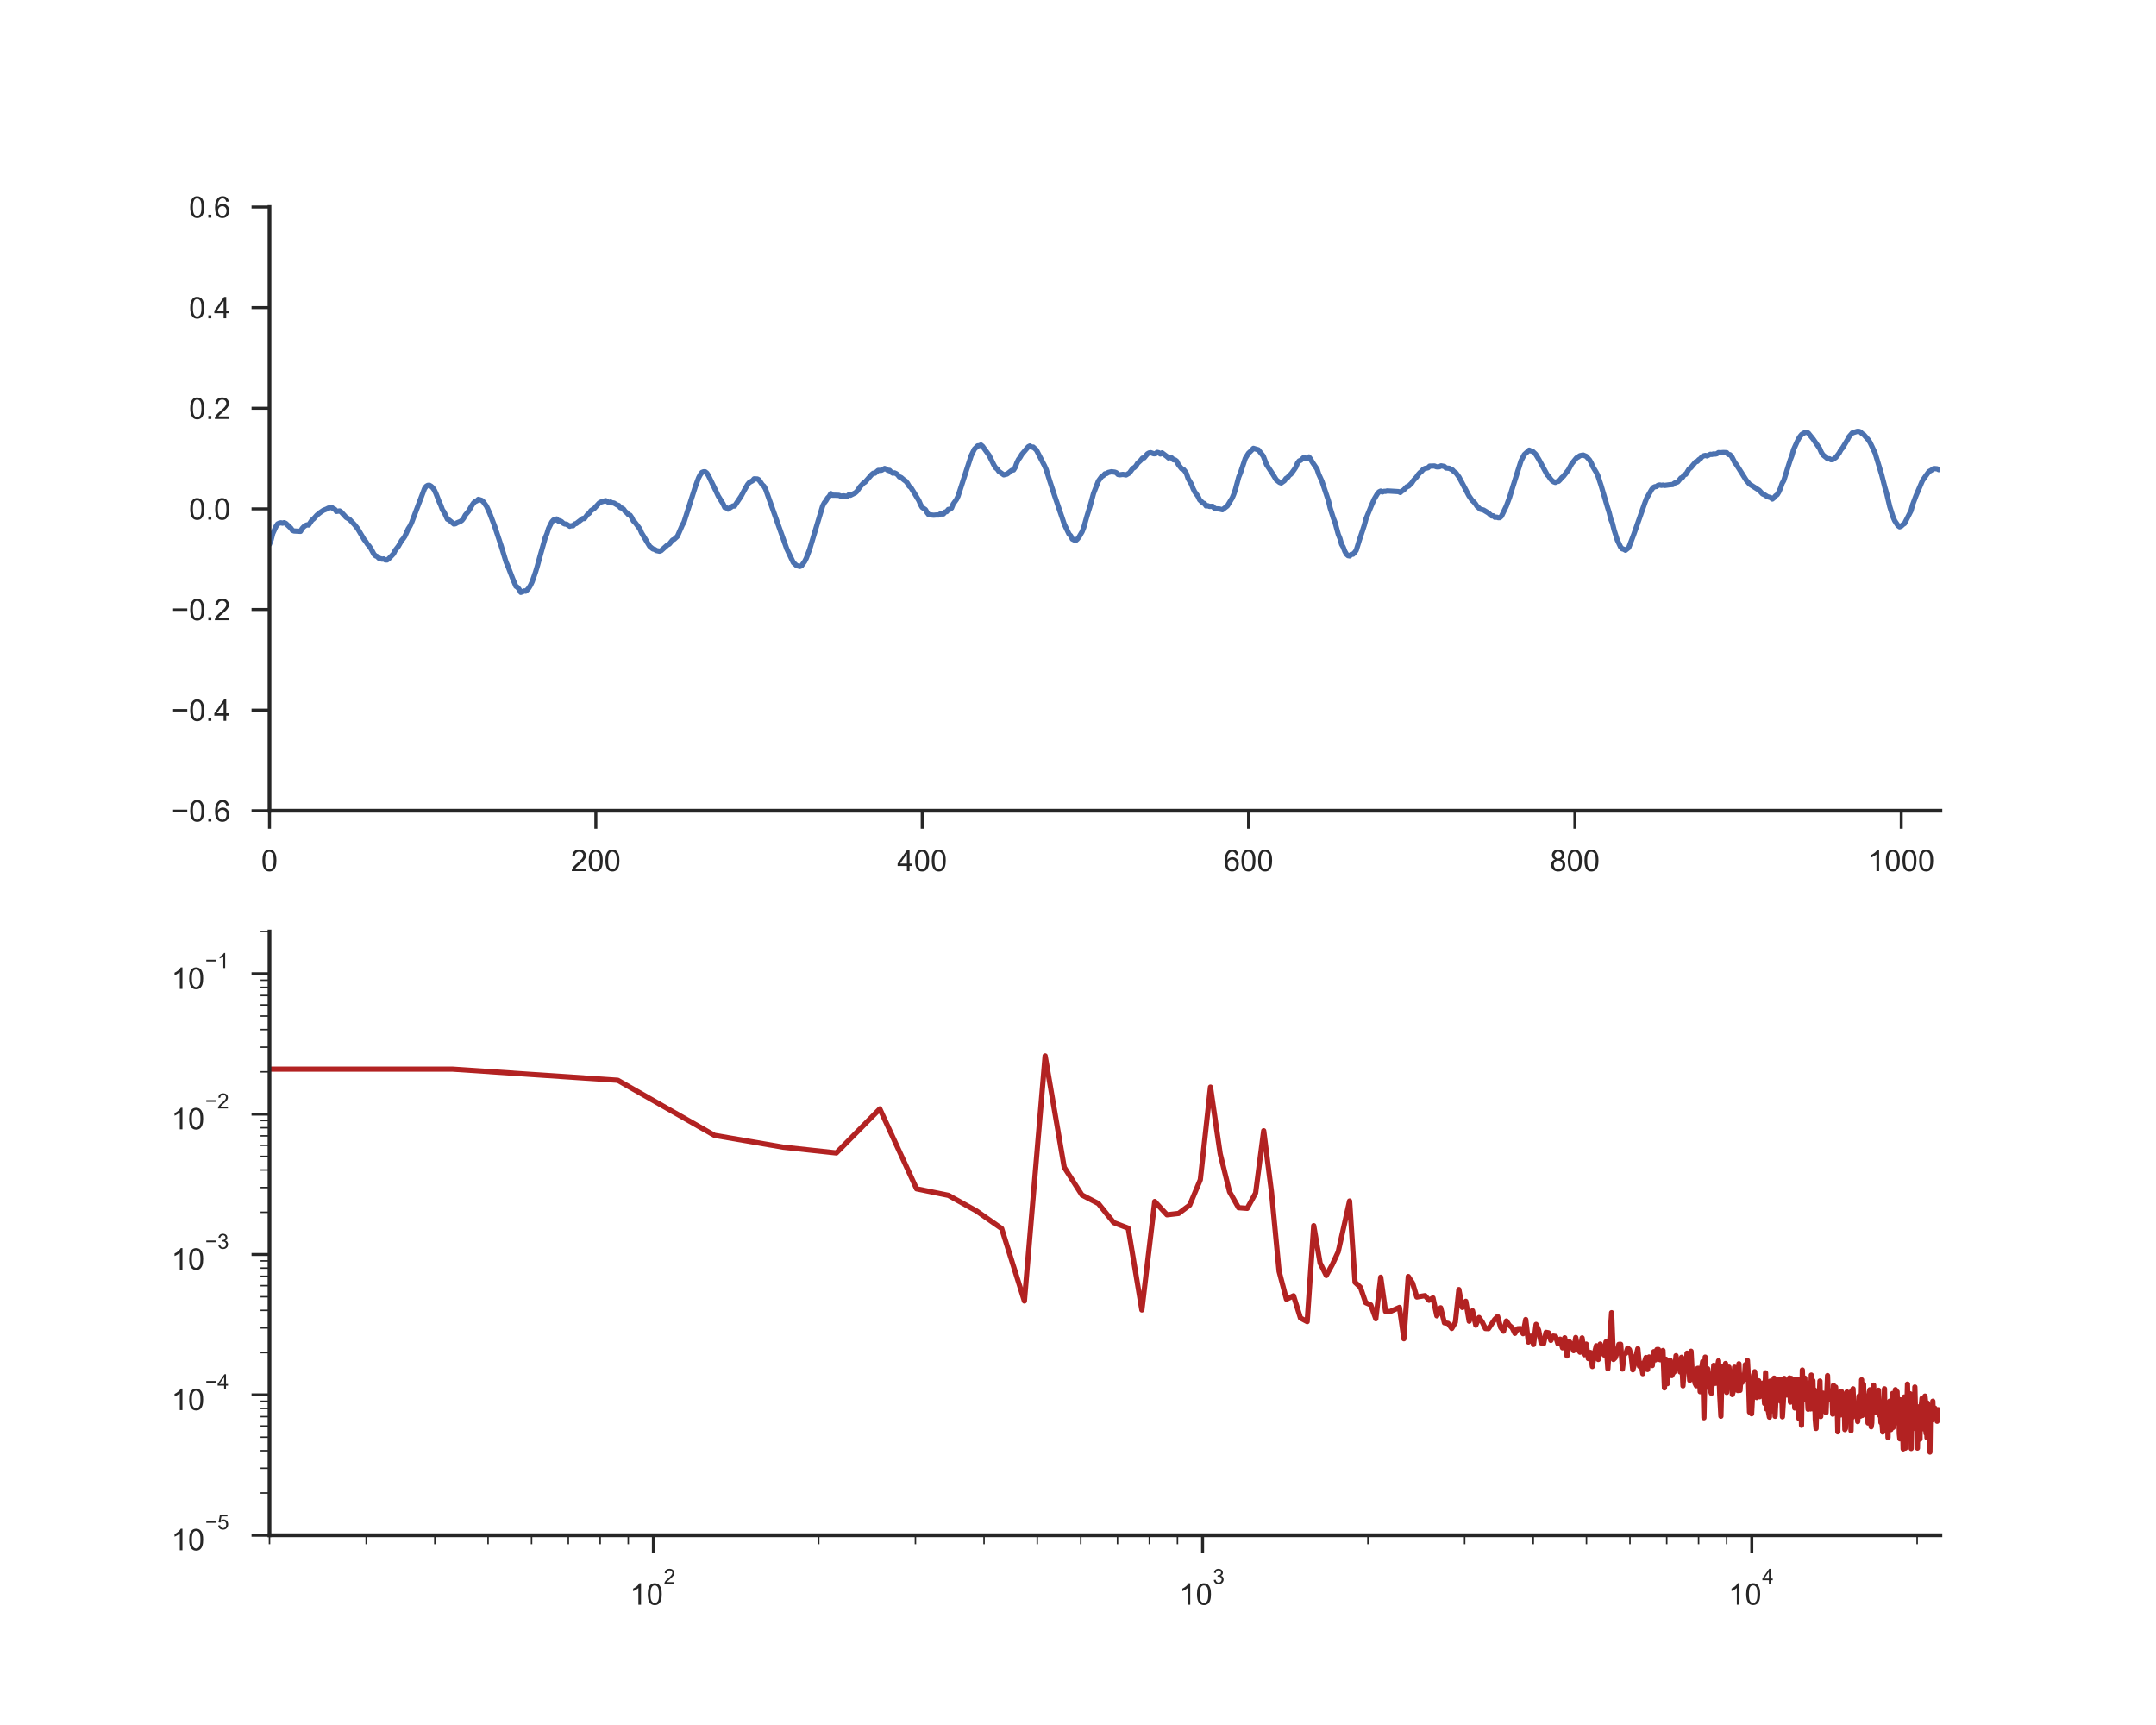 <?xml version="1.0" encoding="utf-8" standalone="no"?>
<!DOCTYPE svg PUBLIC "-//W3C//DTD SVG 1.1//EN"
  "http://www.w3.org/Graphics/SVG/1.1/DTD/svg11.dtd">
<!-- Created with matplotlib (http://matplotlib.org/) -->
<svg height="576pt" version="1.1" viewBox="0 0 720 576" width="720pt" xmlns="http://www.w3.org/2000/svg" xmlns:xlink="http://www.w3.org/1999/xlink">
 <defs>
  <style type="text/css">
*{stroke-linecap:butt;stroke-linejoin:round;}
  </style>
 </defs>
 <g id="figure_1">
  <g id="patch_1">
   <path d="M 0 576 
L 720 576 
L 720 0 
L 0 0 
z
" style="fill:#ffffff;"/>
  </g>
  <g id="axes_1">
   <g id="patch_2">
    <path d="M 90 270.72 
L 648 270.72 
L 648 69.12 
L 90 69.12 
z
" style="fill:#ffffff;"/>
   </g>
   <g id="matplotlib.axis_1">
    <g id="xtick_1">
     <g id="line2d_1">
      <defs>
       <path d="M 0 0 
L 0 6 
" id="mb40db3326a" style="stroke:#262626;"/>
      </defs>
      <g>
       <use style="fill:#262626;stroke:#262626;" x="90" xlink:href="#mb40db3326a" y="270.72"/>
      </g>
     </g>
     <g id="text_1">
      <!-- 0 -->
      <defs>
       <path d="M 4.156 35.297 
Q 4.156 48 6.766 55.734 
Q 9.375 63.484 14.516 67.672 
Q 19.672 71.875 27.484 71.875 
Q 33.25 71.875 37.594 69.547 
Q 41.938 67.234 44.766 62.859 
Q 47.609 58.5 49.219 52.219 
Q 50.828 45.953 50.828 35.297 
Q 50.828 22.703 48.234 14.969 
Q 45.656 7.234 40.5 3 
Q 35.359 -1.219 27.484 -1.219 
Q 17.141 -1.219 11.234 6.203 
Q 4.156 15.141 4.156 35.297 
z
M 13.188 35.297 
Q 13.188 17.672 17.312 11.828 
Q 21.438 6 27.484 6 
Q 33.547 6 37.672 11.859 
Q 41.797 17.719 41.797 35.297 
Q 41.797 52.984 37.672 58.781 
Q 33.547 64.594 27.391 64.594 
Q 21.344 64.594 17.719 59.469 
Q 13.188 52.938 13.188 35.297 
z
" id="ArialMT-30"/>
      </defs>
      <g style="fill:#262626;" transform="translate(87.22 290.878)scale(0.1 -0.1)">
       <use xlink:href="#ArialMT-30"/>
      </g>
     </g>
    </g>
    <g id="xtick_2">
     <g id="line2d_2">
      <g>
       <use style="fill:#262626;stroke:#262626;" x="198.984" xlink:href="#mb40db3326a" y="270.72"/>
      </g>
     </g>
     <g id="text_2">
      <!-- 200 -->
      <defs>
       <path d="M 50.344 8.453 
L 50.344 0 
L 3.031 0 
Q 2.938 3.172 4.047 6.109 
Q 5.859 10.938 9.828 15.625 
Q 13.812 20.312 21.344 26.469 
Q 33.016 36.031 37.109 41.625 
Q 41.219 47.219 41.219 52.203 
Q 41.219 57.422 37.469 61 
Q 33.734 64.594 27.734 64.594 
Q 21.391 64.594 17.578 60.781 
Q 13.766 56.984 13.719 50.25 
L 4.688 51.172 
Q 5.609 61.281 11.656 66.578 
Q 17.719 71.875 27.938 71.875 
Q 38.234 71.875 44.234 66.156 
Q 50.25 60.453 50.25 52 
Q 50.25 47.703 48.484 43.547 
Q 46.734 39.406 42.656 34.812 
Q 38.578 30.219 29.109 22.219 
Q 21.188 15.578 18.938 13.203 
Q 16.703 10.844 15.234 8.453 
z
" id="ArialMT-32"/>
      </defs>
      <g style="fill:#262626;" transform="translate(190.643 290.878)scale(0.1 -0.1)">
       <use xlink:href="#ArialMT-32"/>
       <use x="55.615" xlink:href="#ArialMT-30"/>
       <use x="111.23" xlink:href="#ArialMT-30"/>
      </g>
     </g>
    </g>
    <g id="xtick_3">
     <g id="line2d_3">
      <g>
       <use style="fill:#262626;stroke:#262626;" x="307.969" xlink:href="#mb40db3326a" y="270.72"/>
      </g>
     </g>
     <g id="text_3">
      <!-- 400 -->
      <defs>
       <path d="M 32.328 0 
L 32.328 17.141 
L 1.266 17.141 
L 1.266 25.203 
L 33.938 71.578 
L 41.109 71.578 
L 41.109 25.203 
L 50.781 25.203 
L 50.781 17.141 
L 41.109 17.141 
L 41.109 0 
z
M 32.328 25.203 
L 32.328 57.469 
L 9.906 25.203 
z
" id="ArialMT-34"/>
      </defs>
      <g style="fill:#262626;" transform="translate(299.627 290.878)scale(0.1 -0.1)">
       <use xlink:href="#ArialMT-34"/>
       <use x="55.615" xlink:href="#ArialMT-30"/>
       <use x="111.23" xlink:href="#ArialMT-30"/>
      </g>
     </g>
    </g>
    <g id="xtick_4">
     <g id="line2d_4">
      <g>
       <use style="fill:#262626;stroke:#262626;" x="416.953" xlink:href="#mb40db3326a" y="270.72"/>
      </g>
     </g>
     <g id="text_4">
      <!-- 600 -->
      <defs>
       <path d="M 49.75 54.047 
L 41.016 53.375 
Q 39.844 58.547 37.703 60.891 
Q 34.125 64.656 28.906 64.656 
Q 24.703 64.656 21.531 62.312 
Q 17.391 59.281 14.984 53.469 
Q 12.594 47.656 12.5 36.922 
Q 15.672 41.75 20.266 44.094 
Q 24.859 46.438 29.891 46.438 
Q 38.672 46.438 44.844 39.969 
Q 51.031 33.5 51.031 23.25 
Q 51.031 16.5 48.125 10.719 
Q 45.219 4.938 40.141 1.859 
Q 35.062 -1.219 28.609 -1.219 
Q 17.625 -1.219 10.688 6.859 
Q 3.766 14.938 3.766 33.5 
Q 3.766 54.25 11.422 63.672 
Q 18.109 71.875 29.438 71.875 
Q 37.891 71.875 43.281 67.141 
Q 48.688 62.406 49.75 54.047 
z
M 13.875 23.188 
Q 13.875 18.656 15.797 14.5 
Q 17.719 10.359 21.188 8.172 
Q 24.656 6 28.469 6 
Q 34.031 6 38.031 10.484 
Q 42.047 14.984 42.047 22.703 
Q 42.047 30.125 38.078 34.391 
Q 34.125 38.672 28.125 38.672 
Q 22.172 38.672 18.016 34.391 
Q 13.875 30.125 13.875 23.188 
z
" id="ArialMT-36"/>
      </defs>
      <g style="fill:#262626;" transform="translate(408.612 290.878)scale(0.1 -0.1)">
       <use xlink:href="#ArialMT-36"/>
       <use x="55.615" xlink:href="#ArialMT-30"/>
       <use x="111.23" xlink:href="#ArialMT-30"/>
      </g>
     </g>
    </g>
    <g id="xtick_5">
     <g id="line2d_5">
      <g>
       <use style="fill:#262626;stroke:#262626;" x="525.938" xlink:href="#mb40db3326a" y="270.72"/>
      </g>
     </g>
     <g id="text_5">
      <!-- 800 -->
      <defs>
       <path d="M 17.672 38.812 
Q 12.203 40.828 9.562 44.531 
Q 6.938 48.25 6.938 53.422 
Q 6.938 61.234 12.547 66.547 
Q 18.172 71.875 27.484 71.875 
Q 36.859 71.875 42.578 66.422 
Q 48.297 60.984 48.297 53.172 
Q 48.297 48.188 45.672 44.5 
Q 43.062 40.828 37.75 38.812 
Q 44.344 36.672 47.781 31.875 
Q 51.219 27.094 51.219 20.453 
Q 51.219 11.281 44.719 5.031 
Q 38.234 -1.219 27.641 -1.219 
Q 17.047 -1.219 10.547 5.047 
Q 4.047 11.328 4.047 20.703 
Q 4.047 27.688 7.594 32.391 
Q 11.141 37.109 17.672 38.812 
z
M 15.922 53.719 
Q 15.922 48.641 19.188 45.406 
Q 22.469 42.188 27.688 42.188 
Q 32.766 42.188 36.016 45.375 
Q 39.266 48.578 39.266 53.219 
Q 39.266 58.062 35.906 61.359 
Q 32.562 64.656 27.594 64.656 
Q 22.562 64.656 19.234 61.422 
Q 15.922 58.203 15.922 53.719 
z
M 13.094 20.656 
Q 13.094 16.891 14.875 13.375 
Q 16.656 9.859 20.172 7.922 
Q 23.688 6 27.734 6 
Q 34.031 6 38.125 10.047 
Q 42.234 14.109 42.234 20.359 
Q 42.234 26.703 38.016 30.859 
Q 33.797 35.016 27.438 35.016 
Q 21.234 35.016 17.156 30.906 
Q 13.094 26.812 13.094 20.656 
z
" id="ArialMT-38"/>
      </defs>
      <g style="fill:#262626;" transform="translate(517.596 290.878)scale(0.1 -0.1)">
       <use xlink:href="#ArialMT-38"/>
       <use x="55.615" xlink:href="#ArialMT-30"/>
       <use x="111.23" xlink:href="#ArialMT-30"/>
      </g>
     </g>
    </g>
    <g id="xtick_6">
     <g id="line2d_6">
      <g>
       <use style="fill:#262626;stroke:#262626;" x="634.922" xlink:href="#mb40db3326a" y="270.72"/>
      </g>
     </g>
     <g id="text_6">
      <!-- 1000 -->
      <defs>
       <path d="M 37.25 0 
L 28.469 0 
L 28.469 56 
Q 25.297 52.984 20.141 49.953 
Q 14.984 46.922 10.891 45.406 
L 10.891 53.906 
Q 18.266 57.375 23.781 62.297 
Q 29.297 67.234 31.594 71.875 
L 37.25 71.875 
z
" id="ArialMT-31"/>
      </defs>
      <g style="fill:#262626;" transform="translate(623.8 290.878)scale(0.1 -0.1)">
       <use xlink:href="#ArialMT-31"/>
       <use x="55.615" xlink:href="#ArialMT-30"/>
       <use x="111.23" xlink:href="#ArialMT-30"/>
       <use x="166.846" xlink:href="#ArialMT-30"/>
      </g>
     </g>
    </g>
   </g>
   <g id="matplotlib.axis_2">
    <g id="ytick_1">
     <g id="line2d_7">
      <defs>
       <path d="M 0 0 
L -6 0 
" id="m6f0451e31d" style="stroke:#262626;"/>
      </defs>
      <g>
       <use style="fill:#262626;stroke:#262626;" x="90" xlink:href="#m6f0451e31d" y="270.72"/>
      </g>
     </g>
     <g id="text_7">
      <!-- −0.6 -->
      <defs>
       <path d="M 52.828 31.203 
L 5.562 31.203 
L 5.562 39.406 
L 52.828 39.406 
z
" id="ArialMT-2212"/>
       <path d="M 9.078 0 
L 9.078 10.016 
L 19.094 10.016 
L 19.094 0 
z
" id="ArialMT-2e"/>
      </defs>
      <g style="fill:#262626;" transform="translate(57.259 274.299)scale(0.1 -0.1)">
       <use xlink:href="#ArialMT-2212"/>
       <use x="58.398" xlink:href="#ArialMT-30"/>
       <use x="114.014" xlink:href="#ArialMT-2e"/>
       <use x="141.797" xlink:href="#ArialMT-36"/>
      </g>
     </g>
    </g>
    <g id="ytick_2">
     <g id="line2d_8">
      <g>
       <use style="fill:#262626;stroke:#262626;" x="90" xlink:href="#m6f0451e31d" y="237.12"/>
      </g>
     </g>
     <g id="text_8">
      <!-- −0.4 -->
      <g style="fill:#262626;" transform="translate(57.259 240.699)scale(0.1 -0.1)">
       <use xlink:href="#ArialMT-2212"/>
       <use x="58.398" xlink:href="#ArialMT-30"/>
       <use x="114.014" xlink:href="#ArialMT-2e"/>
       <use x="141.797" xlink:href="#ArialMT-34"/>
      </g>
     </g>
    </g>
    <g id="ytick_3">
     <g id="line2d_9">
      <g>
       <use style="fill:#262626;stroke:#262626;" x="90" xlink:href="#m6f0451e31d" y="203.52"/>
      </g>
     </g>
     <g id="text_9">
      <!-- −0.2 -->
      <g style="fill:#262626;" transform="translate(57.259 207.099)scale(0.1 -0.1)">
       <use xlink:href="#ArialMT-2212"/>
       <use x="58.398" xlink:href="#ArialMT-30"/>
       <use x="114.014" xlink:href="#ArialMT-2e"/>
       <use x="141.797" xlink:href="#ArialMT-32"/>
      </g>
     </g>
    </g>
    <g id="ytick_4">
     <g id="line2d_10">
      <g>
       <use style="fill:#262626;stroke:#262626;" x="90" xlink:href="#m6f0451e31d" y="169.92"/>
      </g>
     </g>
     <g id="text_10">
      <!-- 0.0 -->
      <g style="fill:#262626;" transform="translate(63.1 173.499)scale(0.1 -0.1)">
       <use xlink:href="#ArialMT-30"/>
       <use x="55.615" xlink:href="#ArialMT-2e"/>
       <use x="83.398" xlink:href="#ArialMT-30"/>
      </g>
     </g>
    </g>
    <g id="ytick_5">
     <g id="line2d_11">
      <g>
       <use style="fill:#262626;stroke:#262626;" x="90" xlink:href="#m6f0451e31d" y="136.32"/>
      </g>
     </g>
     <g id="text_11">
      <!-- 0.2 -->
      <g style="fill:#262626;" transform="translate(63.1 139.899)scale(0.1 -0.1)">
       <use xlink:href="#ArialMT-30"/>
       <use x="55.615" xlink:href="#ArialMT-2e"/>
       <use x="83.398" xlink:href="#ArialMT-32"/>
      </g>
     </g>
    </g>
    <g id="ytick_6">
     <g id="line2d_12">
      <g>
       <use style="fill:#262626;stroke:#262626;" x="90" xlink:href="#m6f0451e31d" y="102.72"/>
      </g>
     </g>
     <g id="text_12">
      <!-- 0.4 -->
      <g style="fill:#262626;" transform="translate(63.1 106.299)scale(0.1 -0.1)">
       <use xlink:href="#ArialMT-30"/>
       <use x="55.615" xlink:href="#ArialMT-2e"/>
       <use x="83.398" xlink:href="#ArialMT-34"/>
      </g>
     </g>
    </g>
    <g id="ytick_7">
     <g id="line2d_13">
      <g>
       <use style="fill:#262626;stroke:#262626;" x="90" xlink:href="#m6f0451e31d" y="69.12"/>
      </g>
     </g>
     <g id="text_13">
      <!-- 0.6 -->
      <g style="fill:#262626;" transform="translate(63.1 72.699)scale(0.1 -0.1)">
       <use xlink:href="#ArialMT-30"/>
       <use x="55.615" xlink:href="#ArialMT-2e"/>
       <use x="83.398" xlink:href="#ArialMT-36"/>
      </g>
     </g>
    </g>
   </g>
   <g id="line2d_14">
    <path clip-path="url(#p95d08ee408)" d="M 90 181.727 
L 90.545 180.256 
L 91.09 178.118 
L 92.18 175.76 
L 92.725 174.939 
L 93.27 174.678 
L 93.814 174.565 
L 94.359 174.698 
L 94.904 174.524 
L 95.449 174.78 
L 97.084 176.308 
L 97.629 177.072 
L 98.174 177.303 
L 100.354 177.426 
L 100.898 176.482 
L 101.443 175.888 
L 101.988 175.488 
L 102.533 175.252 
L 103.078 175.303 
L 104.168 173.678 
L 104.713 173.263 
L 105.803 172.037 
L 106.893 171.15 
L 107.982 170.407 
L 109.072 169.966 
L 109.617 169.684 
L 110.707 169.392 
L 111.252 169.812 
L 111.797 170.069 
L 112.342 170.761 
L 113.432 170.607 
L 113.977 170.992 
L 115.611 172.781 
L 116.701 173.411 
L 118.336 175.129 
L 119.426 176.493 
L 121.605 180.159 
L 122.15 180.82 
L 122.695 181.686 
L 123.24 182.291 
L 123.785 183.066 
L 124.875 185.065 
L 125.42 185.603 
L 125.965 185.803 
L 126.51 186.383 
L 127.6 186.716 
L 128.145 186.613 
L 128.689 186.972 
L 129.234 186.993 
L 129.779 186.618 
L 131.414 184.911 
L 131.959 183.799 
L 133.049 182.384 
L 134.139 180.451 
L 134.684 179.841 
L 135.229 179.025 
L 136.318 176.58 
L 136.863 175.765 
L 137.408 174.647 
L 141.768 163.142 
L 142.312 162.394 
L 142.857 162.06 
L 143.402 162.035 
L 143.947 162.347 
L 144.492 162.845 
L 145.037 163.624 
L 145.582 164.778 
L 146.672 167.572 
L 147.217 168.777 
L 147.762 170.269 
L 148.307 171.007 
L 149.396 173.355 
L 149.941 173.617 
L 151.576 174.975 
L 152.121 174.883 
L 152.666 174.55 
L 153.756 174.114 
L 154.301 173.714 
L 154.846 173.017 
L 155.391 171.986 
L 156.48 170.689 
L 157.57 168.807 
L 158.115 168.003 
L 158.66 167.469 
L 159.205 167.259 
L 159.75 166.736 
L 160.84 167.08 
L 161.385 167.531 
L 162.475 169.038 
L 163.564 171.438 
L 165.199 175.749 
L 167.379 182.317 
L 169.014 187.695 
L 169.559 188.92 
L 171.193 193.171 
L 172.283 195.765 
L 172.828 196.119 
L 173.373 196.811 
L 173.918 197.805 
L 174.463 197.631 
L 175.008 197.329 
L 175.553 197.406 
L 176.098 196.934 
L 176.643 196.303 
L 177.188 195.386 
L 177.732 194.222 
L 178.822 191.094 
L 179.367 189.3 
L 180.457 185.316 
L 182.092 179.528 
L 182.637 178.262 
L 183.182 176.467 
L 184.271 174.298 
L 184.816 173.652 
L 185.361 173.678 
L 185.906 173.288 
L 186.451 173.981 
L 186.996 173.888 
L 187.541 174.191 
L 188.086 174.729 
L 188.631 174.975 
L 189.176 175.021 
L 190.266 175.724 
L 190.811 175.534 
L 191.355 175.57 
L 191.9 174.96 
L 192.445 174.816 
L 194.625 173.129 
L 195.17 173.155 
L 196.26 171.72 
L 196.805 171.366 
L 197.35 170.504 
L 198.439 169.802 
L 200.074 167.992 
L 200.619 167.664 
L 202.254 167.172 
L 203.344 167.808 
L 203.889 167.633 
L 204.434 167.926 
L 204.979 167.951 
L 206.068 168.602 
L 206.613 168.777 
L 207.158 169.51 
L 207.703 169.674 
L 208.248 170.023 
L 208.793 170.802 
L 209.338 171.222 
L 209.883 171.848 
L 210.428 172.032 
L 210.973 172.837 
L 211.518 173.975 
L 212.062 174.437 
L 213.152 175.903 
L 213.697 176.611 
L 214.242 177.923 
L 215.877 180.635 
L 216.967 182.44 
L 218.057 183.327 
L 218.602 183.435 
L 219.146 183.819 
L 220.236 184.05 
L 220.781 183.865 
L 222.961 181.922 
L 223.506 181.686 
L 224.596 180.343 
L 225.141 180.076 
L 226.23 179.072 
L 227.865 175.314 
L 228.41 174.375 
L 232.225 162.44 
L 233.314 159.517 
L 233.859 158.487 
L 234.404 157.743 
L 234.949 157.523 
L 235.494 157.533 
L 236.039 157.954 
L 236.584 158.789 
L 239.309 164.424 
L 239.854 165.613 
L 241.488 168.259 
L 242.033 169.453 
L 242.578 169.535 
L 243.123 170.002 
L 244.758 168.956 
L 245.303 168.977 
L 247.482 165.716 
L 248.572 163.691 
L 249.662 161.789 
L 250.207 161.122 
L 251.297 160.533 
L 251.842 159.887 
L 252.932 159.933 
L 253.477 160.251 
L 254.566 161.86 
L 255.111 162.342 
L 255.656 163.296 
L 262.74 183.265 
L 264.92 187.834 
L 266.01 188.849 
L 267.1 189.146 
L 267.645 188.946 
L 268.734 187.444 
L 269.279 186.362 
L 270.369 183.465 
L 274.729 168.941 
L 275.273 167.905 
L 275.818 167.213 
L 276.363 166.29 
L 276.908 165.747 
L 277.453 164.824 
L 277.998 165.367 
L 279.088 165.367 
L 280.178 165.403 
L 280.723 165.67 
L 281.812 165.572 
L 282.902 165.757 
L 283.447 165.224 
L 283.992 165.378 
L 285.627 164.557 
L 286.172 164.065 
L 287.262 162.476 
L 288.352 161.302 
L 288.896 160.968 
L 291.076 158.477 
L 291.621 158.01 
L 292.166 158.015 
L 293.256 157.077 
L 294.346 157.036 
L 295.436 156.436 
L 295.98 156.651 
L 296.525 157.062 
L 297.07 157.056 
L 297.615 157.656 
L 298.16 157.995 
L 298.705 157.882 
L 299.25 158.133 
L 299.795 158.528 
L 300.34 159.235 
L 300.885 159.415 
L 301.975 160.327 
L 302.52 160.691 
L 303.064 161.389 
L 303.609 162.347 
L 304.154 162.747 
L 305.244 164.496 
L 306.879 167.198 
L 307.424 168.505 
L 307.969 169.443 
L 309.059 170.171 
L 309.604 171.161 
L 310.148 171.853 
L 311.783 172.032 
L 312.873 171.94 
L 313.418 171.971 
L 313.963 171.627 
L 315.053 171.617 
L 315.598 170.976 
L 316.143 170.843 
L 316.688 170.11 
L 317.232 170.053 
L 317.777 169.643 
L 318.322 168.295 
L 319.412 166.787 
L 319.957 165.654 
L 324.316 152.176 
L 325.406 149.961 
L 326.496 148.874 
L 327.041 148.823 
L 327.586 148.582 
L 328.131 149.017 
L 330.311 152.032 
L 331.945 155.339 
L 332.49 156.205 
L 333.035 156.616 
L 333.58 157.41 
L 335.215 158.554 
L 336.305 158.282 
L 337.939 157.005 
L 338.484 156.918 
L 339.029 156.046 
L 339.574 154.534 
L 340.119 153.421 
L 340.664 152.699 
L 341.209 151.745 
L 343.389 149.171 
L 343.934 148.894 
L 344.479 149.305 
L 345.023 149.264 
L 346.113 150.263 
L 348.838 155.554 
L 349.383 156.769 
L 350.473 160.281 
L 352.107 165.295 
L 354.832 173.263 
L 355.377 174.934 
L 357.012 178.369 
L 357.557 178.897 
L 358.102 180.005 
L 359.191 180.528 
L 359.736 180.061 
L 360.281 179.41 
L 361.371 177.549 
L 361.916 176.16 
L 363.006 172.289 
L 364.096 168.772 
L 365.186 164.742 
L 366.82 160.609 
L 367.91 159.107 
L 368.455 158.81 
L 369 158.2 
L 369.545 158.118 
L 370.09 157.759 
L 371.18 157.513 
L 372.27 157.646 
L 372.814 157.836 
L 373.359 158.42 
L 373.904 158.538 
L 374.994 158.405 
L 376.084 158.579 
L 377.174 157.928 
L 378.264 156.421 
L 378.809 156.118 
L 379.354 155.595 
L 379.898 154.688 
L 380.988 153.668 
L 381.533 152.97 
L 382.078 152.893 
L 383.168 151.56 
L 383.713 151.243 
L 384.258 151.14 
L 385.348 151.53 
L 385.893 151.473 
L 386.438 151.037 
L 386.982 151.171 
L 387.527 151.596 
L 388.072 151.207 
L 389.707 152.437 
L 390.252 152.934 
L 390.797 152.652 
L 391.342 152.934 
L 391.887 153.534 
L 392.432 153.586 
L 392.977 153.991 
L 393.521 155.124 
L 394.611 156.503 
L 395.156 156.677 
L 395.701 157.303 
L 396.246 158.184 
L 396.791 159.825 
L 397.881 161.681 
L 398.426 163.127 
L 398.971 164.219 
L 400.061 165.711 
L 400.605 166.88 
L 401.695 167.962 
L 402.24 168.126 
L 402.785 168.946 
L 403.33 168.854 
L 403.875 169.1 
L 404.965 169.074 
L 405.51 169.653 
L 406.055 169.894 
L 407.145 169.935 
L 408.234 170.207 
L 409.869 168.946 
L 411.504 166.28 
L 412.049 164.993 
L 412.594 163.363 
L 413.684 159.271 
L 414.229 157.974 
L 415.863 153.057 
L 416.953 151.314 
L 417.498 150.827 
L 418.588 149.704 
L 420.223 150.202 
L 421.857 152.258 
L 422.947 155.113 
L 425.127 158.436 
L 426.217 160.225 
L 427.307 161.081 
L 427.852 161.276 
L 428.941 160.507 
L 429.486 159.717 
L 430.031 159.441 
L 430.576 158.677 
L 431.121 158.302 
L 432.211 156.795 
L 432.756 155.964 
L 433.301 154.611 
L 433.846 153.909 
L 434.391 153.693 
L 435.48 152.668 
L 436.025 153.032 
L 436.57 153.011 
L 437.115 152.57 
L 437.66 153.247 
L 438.205 154.232 
L 439.84 156.646 
L 440.385 158.318 
L 441.475 160.732 
L 443.654 167.249 
L 444.199 169.607 
L 445.289 173.053 
L 445.834 174.432 
L 446.924 178.451 
L 447.469 179.779 
L 448.014 181.738 
L 448.559 182.676 
L 449.104 184.096 
L 449.648 185.055 
L 450.193 185.547 
L 450.738 185.634 
L 451.283 185.101 
L 451.828 185.065 
L 452.373 184.501 
L 452.918 183.753 
L 454.008 180.205 
L 455.098 176.939 
L 455.643 175.252 
L 456.188 173.201 
L 457.822 169.187 
L 458.912 166.68 
L 460.002 164.819 
L 460.547 164.229 
L 461.092 163.973 
L 461.637 164.275 
L 462.182 164.055 
L 462.727 164.065 
L 463.271 163.921 
L 467.086 164.157 
L 467.631 164.444 
L 468.176 163.937 
L 468.721 163.66 
L 469.811 162.517 
L 470.355 162.358 
L 471.445 161.291 
L 471.99 160.44 
L 473.08 159.256 
L 473.625 158.441 
L 474.17 157.831 
L 474.715 157.4 
L 475.26 156.769 
L 475.805 156.441 
L 476.895 156.19 
L 477.439 155.636 
L 479.074 155.59 
L 479.619 155.852 
L 480.164 155.908 
L 480.709 155.852 
L 481.254 155.539 
L 482.344 155.749 
L 482.889 156.267 
L 483.979 156.369 
L 485.068 156.923 
L 485.613 157.538 
L 486.158 157.831 
L 487.248 159.302 
L 490.518 165.506 
L 491.607 167.09 
L 492.152 167.572 
L 492.697 168.202 
L 493.242 169.033 
L 494.332 170.028 
L 495.422 170.299 
L 497.057 171.284 
L 498.146 172.273 
L 498.691 172.232 
L 499.236 172.75 
L 499.781 172.663 
L 500.326 172.863 
L 500.871 172.842 
L 501.416 172.36 
L 503.051 168.966 
L 504.141 166.024 
L 505.23 162.471 
L 507.955 153.857 
L 509.045 151.776 
L 510.68 150.299 
L 511.225 150.571 
L 511.77 150.663 
L 512.859 151.683 
L 513.949 153.483 
L 516.674 158.513 
L 517.219 159.035 
L 517.764 159.887 
L 518.309 160.486 
L 518.854 160.891 
L 519.398 161.086 
L 519.943 160.825 
L 520.488 160.712 
L 521.033 160.169 
L 521.578 159.451 
L 522.123 159.02 
L 523.213 157.61 
L 523.758 156.923 
L 524.848 154.883 
L 526.482 152.878 
L 527.027 152.601 
L 527.572 152.176 
L 528.662 151.93 
L 529.752 152.386 
L 530.842 153.611 
L 531.387 154.544 
L 531.932 155.821 
L 533.021 157.646 
L 533.566 158.702 
L 534.656 162.024 
L 536.836 169.392 
L 537.381 171.125 
L 537.926 173.36 
L 538.471 174.709 
L 539.016 176.913 
L 540.105 180.348 
L 541.195 182.64 
L 541.74 183.265 
L 542.285 183.399 
L 542.83 183.732 
L 543.92 182.866 
L 545.555 178.569 
L 549.369 167.746 
L 549.914 166.341 
L 551.549 163.491 
L 552.094 162.794 
L 552.639 162.517 
L 553.184 162.45 
L 553.729 162.03 
L 554.273 161.932 
L 554.818 162.071 
L 555.363 161.968 
L 555.908 162.096 
L 557.543 161.871 
L 558.633 161.789 
L 559.178 161.343 
L 560.268 160.922 
L 561.357 159.594 
L 561.902 159.384 
L 562.447 158.523 
L 562.992 158.364 
L 564.082 156.554 
L 564.627 156.19 
L 566.262 154.232 
L 566.807 154.062 
L 567.352 153.473 
L 567.896 153.114 
L 568.441 152.463 
L 568.986 152.196 
L 569.531 152.068 
L 570.076 152.232 
L 571.166 151.689 
L 571.711 151.74 
L 572.256 151.56 
L 572.801 151.617 
L 573.346 151.504 
L 573.891 151.125 
L 574.436 151.181 
L 575.525 151.089 
L 576.615 151.14 
L 577.16 151.735 
L 577.705 151.817 
L 578.25 152.34 
L 579.34 154.467 
L 579.885 155.149 
L 583.154 160.338 
L 584.244 161.635 
L 587.514 163.732 
L 588.604 164.931 
L 589.148 165.142 
L 590.238 165.844 
L 591.328 166.162 
L 591.873 166.639 
L 592.418 166.198 
L 592.963 165.557 
L 593.508 165.178 
L 594.053 164.26 
L 594.598 163.019 
L 595.143 161.414 
L 595.688 160.466 
L 597.867 153.529 
L 598.412 152.109 
L 598.957 150.145 
L 600.047 147.725 
L 600.592 146.587 
L 601.137 145.711 
L 601.682 145.049 
L 602.771 144.408 
L 603.316 144.352 
L 603.861 144.577 
L 605.496 146.597 
L 607.676 149.751 
L 608.221 151.012 
L 608.766 151.878 
L 609.855 152.76 
L 610.4 153.227 
L 610.945 153.18 
L 611.49 153.503 
L 612.035 153.457 
L 613.125 152.704 
L 614.215 151.243 
L 614.76 150.212 
L 615.305 149.576 
L 616.939 146.885 
L 617.484 145.823 
L 618.574 144.557 
L 620.209 144.034 
L 620.754 144.024 
L 621.299 144.229 
L 621.844 144.783 
L 622.389 145.106 
L 624.023 146.951 
L 624.568 147.864 
L 626.203 151.325 
L 628.383 158.523 
L 629.473 162.819 
L 630.018 164.649 
L 631.107 169.248 
L 632.197 172.648 
L 632.742 173.888 
L 633.832 175.519 
L 634.377 175.908 
L 634.922 175.683 
L 635.467 175.165 
L 636.012 174.816 
L 638.191 170.53 
L 638.736 168.5 
L 639.826 165.603 
L 642.006 160.486 
L 643.096 158.918 
L 644.186 157.431 
L 644.73 157.164 
L 645.82 156.451 
L 646.91 156.539 
L 647.455 156.821 
L 647.455 156.821 
" style="fill:none;stroke:#4c72b0;stroke-linecap:round;stroke-width:1.75;"/>
   </g>
   <g id="patch_3">
    <path d="M 90 270.72 
L 90 69.12 
" style="fill:none;stroke:#262626;stroke-linecap:square;stroke-linejoin:miter;stroke-width:1.25;"/>
   </g>
   <g id="patch_4">
    <path d="M 90 270.72 
L 648 270.72 
" style="fill:none;stroke:#262626;stroke-linecap:square;stroke-linejoin:miter;stroke-width:1.25;"/>
   </g>
  </g>
  <g id="axes_2">
   <g id="patch_5">
    <path d="M 90 512.64 
L 648 512.64 
L 648 311.04 
L 90 311.04 
z
" style="fill:#ffffff;"/>
   </g>
   <g id="matplotlib.axis_3">
    <g id="xtick_7">
     <g id="line2d_15">
      <g>
       <use style="fill:#262626;stroke:#262626;" x="218.197" xlink:href="#mb40db3326a" y="512.64"/>
      </g>
     </g>
     <g id="text_14">
      <!-- $\mathdefault{10^{2}}$ -->
      <g style="fill:#262626;" transform="translate(210.347 535.952)scale(0.1 -0.1)">
       <use transform="translate(0 0.994)" xlink:href="#ArialMT-31"/>
       <use transform="translate(55.615 0.994)" xlink:href="#ArialMT-30"/>
       <use transform="translate(112.973 70.688)scale(0.7)" xlink:href="#ArialMT-32"/>
      </g>
     </g>
    </g>
    <g id="xtick_8">
     <g id="line2d_16">
      <g>
       <use style="fill:#262626;stroke:#262626;" x="401.607" xlink:href="#mb40db3326a" y="512.64"/>
      </g>
     </g>
     <g id="text_15">
      <!-- $\mathdefault{10^{3}}$ -->
      <defs>
       <path d="M 4.203 18.891 
L 12.984 20.062 
Q 14.5 12.594 18.141 9.297 
Q 21.781 6 27 6 
Q 33.203 6 37.469 10.297 
Q 41.75 14.594 41.75 20.953 
Q 41.75 27 37.797 30.922 
Q 33.844 34.859 27.734 34.859 
Q 25.25 34.859 21.531 33.891 
L 22.516 41.609 
Q 23.391 41.5 23.922 41.5 
Q 29.547 41.5 34.031 44.422 
Q 38.531 47.359 38.531 53.469 
Q 38.531 58.297 35.25 61.469 
Q 31.984 64.656 26.812 64.656 
Q 21.688 64.656 18.266 61.422 
Q 14.844 58.203 13.875 51.766 
L 5.078 53.328 
Q 6.688 62.156 12.391 67.016 
Q 18.109 71.875 26.609 71.875 
Q 32.469 71.875 37.391 69.359 
Q 42.328 66.844 44.938 62.5 
Q 47.562 58.156 47.562 53.266 
Q 47.562 48.641 45.062 44.828 
Q 42.578 41.016 37.703 38.766 
Q 44.047 37.312 47.562 32.688 
Q 51.078 28.078 51.078 21.141 
Q 51.078 11.766 44.234 5.25 
Q 37.406 -1.266 26.953 -1.266 
Q 17.531 -1.266 11.297 4.344 
Q 5.078 9.969 4.203 18.891 
z
" id="ArialMT-33"/>
      </defs>
      <g style="fill:#262626;" transform="translate(393.757 535.952)scale(0.1 -0.1)">
       <use transform="translate(0 0.994)" xlink:href="#ArialMT-31"/>
       <use transform="translate(55.615 0.994)" xlink:href="#ArialMT-30"/>
       <use transform="translate(112.973 70.688)scale(0.7)" xlink:href="#ArialMT-33"/>
      </g>
     </g>
    </g>
    <g id="xtick_9">
     <g id="line2d_17">
      <g>
       <use style="fill:#262626;stroke:#262626;" x="585.016" xlink:href="#mb40db3326a" y="512.64"/>
      </g>
     </g>
     <g id="text_16">
      <!-- $\mathdefault{10^{4}}$ -->
      <g style="fill:#262626;" transform="translate(577.166 535.852)scale(0.1 -0.1)">
       <use transform="translate(0 0.202)" xlink:href="#ArialMT-31"/>
       <use transform="translate(55.615 0.202)" xlink:href="#ArialMT-30"/>
       <use transform="translate(112.973 69.895)scale(0.7)" xlink:href="#ArialMT-34"/>
      </g>
     </g>
    </g>
    <g id="xtick_10">
     <g id="line2d_18">
      <defs>
       <path d="M 0 0 
L 0 3 
" id="me260c24721" style="stroke:#262626;stroke-width:0.5;"/>
      </defs>
      <g>
       <use style="fill:#262626;stroke:#262626;stroke-width:0.5;" x="90" xlink:href="#me260c24721" y="512.64"/>
      </g>
     </g>
    </g>
    <g id="xtick_11">
     <g id="line2d_19">
      <g>
       <use style="fill:#262626;stroke:#262626;stroke-width:0.5;" x="122.297" xlink:href="#me260c24721" y="512.64"/>
      </g>
     </g>
    </g>
    <g id="xtick_12">
     <g id="line2d_20">
      <g>
       <use style="fill:#262626;stroke:#262626;stroke-width:0.5;" x="145.212" xlink:href="#me260c24721" y="512.64"/>
      </g>
     </g>
    </g>
    <g id="xtick_13">
     <g id="line2d_21">
      <g>
       <use style="fill:#262626;stroke:#262626;stroke-width:0.5;" x="162.986" xlink:href="#me260c24721" y="512.64"/>
      </g>
     </g>
    </g>
    <g id="xtick_14">
     <g id="line2d_22">
      <g>
       <use style="fill:#262626;stroke:#262626;stroke-width:0.5;" x="177.508" xlink:href="#me260c24721" y="512.64"/>
      </g>
     </g>
    </g>
    <g id="xtick_15">
     <g id="line2d_23">
      <g>
       <use style="fill:#262626;stroke:#262626;stroke-width:0.5;" x="189.787" xlink:href="#me260c24721" y="512.64"/>
      </g>
     </g>
    </g>
    <g id="xtick_16">
     <g id="line2d_24">
      <g>
       <use style="fill:#262626;stroke:#262626;stroke-width:0.5;" x="200.423" xlink:href="#me260c24721" y="512.64"/>
      </g>
     </g>
    </g>
    <g id="xtick_17">
     <g id="line2d_25">
      <g>
       <use style="fill:#262626;stroke:#262626;stroke-width:0.5;" x="209.805" xlink:href="#me260c24721" y="512.64"/>
      </g>
     </g>
    </g>
    <g id="xtick_18">
     <g id="line2d_26">
      <g>
       <use style="fill:#262626;stroke:#262626;stroke-width:0.5;" x="273.409" xlink:href="#me260c24721" y="512.64"/>
      </g>
     </g>
    </g>
    <g id="xtick_19">
     <g id="line2d_27">
      <g>
       <use style="fill:#262626;stroke:#262626;stroke-width:0.5;" x="305.706" xlink:href="#me260c24721" y="512.64"/>
      </g>
     </g>
    </g>
    <g id="xtick_20">
     <g id="line2d_28">
      <g>
       <use style="fill:#262626;stroke:#262626;stroke-width:0.5;" x="328.621" xlink:href="#me260c24721" y="512.64"/>
      </g>
     </g>
    </g>
    <g id="xtick_21">
     <g id="line2d_29">
      <g>
       <use style="fill:#262626;stroke:#262626;stroke-width:0.5;" x="346.395" xlink:href="#me260c24721" y="512.64"/>
      </g>
     </g>
    </g>
    <g id="xtick_22">
     <g id="line2d_30">
      <g>
       <use style="fill:#262626;stroke:#262626;stroke-width:0.5;" x="360.918" xlink:href="#me260c24721" y="512.64"/>
      </g>
     </g>
    </g>
    <g id="xtick_23">
     <g id="line2d_31">
      <g>
       <use style="fill:#262626;stroke:#262626;stroke-width:0.5;" x="373.196" xlink:href="#me260c24721" y="512.64"/>
      </g>
     </g>
    </g>
    <g id="xtick_24">
     <g id="line2d_32">
      <g>
       <use style="fill:#262626;stroke:#262626;stroke-width:0.5;" x="383.832" xlink:href="#me260c24721" y="512.64"/>
      </g>
     </g>
    </g>
    <g id="xtick_25">
     <g id="line2d_33">
      <g>
       <use style="fill:#262626;stroke:#262626;stroke-width:0.5;" x="393.214" xlink:href="#me260c24721" y="512.64"/>
      </g>
     </g>
    </g>
    <g id="xtick_26">
     <g id="line2d_34">
      <g>
       <use style="fill:#262626;stroke:#262626;stroke-width:0.5;" x="456.818" xlink:href="#me260c24721" y="512.64"/>
      </g>
     </g>
    </g>
    <g id="xtick_27">
     <g id="line2d_35">
      <g>
       <use style="fill:#262626;stroke:#262626;stroke-width:0.5;" x="489.115" xlink:href="#me260c24721" y="512.64"/>
      </g>
     </g>
    </g>
    <g id="xtick_28">
     <g id="line2d_36">
      <g>
       <use style="fill:#262626;stroke:#262626;stroke-width:0.5;" x="512.03" xlink:href="#me260c24721" y="512.64"/>
      </g>
     </g>
    </g>
    <g id="xtick_29">
     <g id="line2d_37">
      <g>
       <use style="fill:#262626;stroke:#262626;stroke-width:0.5;" x="529.804" xlink:href="#me260c24721" y="512.64"/>
      </g>
     </g>
    </g>
    <g id="xtick_30">
     <g id="line2d_38">
      <g>
       <use style="fill:#262626;stroke:#262626;stroke-width:0.5;" x="544.327" xlink:href="#me260c24721" y="512.64"/>
      </g>
     </g>
    </g>
    <g id="xtick_31">
     <g id="line2d_39">
      <g>
       <use style="fill:#262626;stroke:#262626;stroke-width:0.5;" x="556.605" xlink:href="#me260c24721" y="512.64"/>
      </g>
     </g>
    </g>
    <g id="xtick_32">
     <g id="line2d_40">
      <g>
       <use style="fill:#262626;stroke:#262626;stroke-width:0.5;" x="567.242" xlink:href="#me260c24721" y="512.64"/>
      </g>
     </g>
    </g>
    <g id="xtick_33">
     <g id="line2d_41">
      <g>
       <use style="fill:#262626;stroke:#262626;stroke-width:0.5;" x="576.623" xlink:href="#me260c24721" y="512.64"/>
      </g>
     </g>
    </g>
    <g id="xtick_34">
     <g id="line2d_42">
      <g>
       <use style="fill:#262626;stroke:#262626;stroke-width:0.5;" x="640.227" xlink:href="#me260c24721" y="512.64"/>
      </g>
     </g>
    </g>
   </g>
   <g id="matplotlib.axis_4">
    <g id="ytick_8">
     <g id="line2d_43">
      <g>
       <use style="fill:#262626;stroke:#262626;" x="90" xlink:href="#m6f0451e31d" y="512.64"/>
      </g>
     </g>
     <g id="text_17">
      <!-- $\mathdefault{10^{-5}}$ -->
      <defs>
       <path d="M 4.156 18.75 
L 13.375 19.531 
Q 14.406 12.797 18.141 9.391 
Q 21.875 6 27.156 6 
Q 33.5 6 37.891 10.781 
Q 42.281 15.578 42.281 23.484 
Q 42.281 31 38.062 35.344 
Q 33.844 39.703 27 39.703 
Q 22.75 39.703 19.328 37.766 
Q 15.922 35.844 13.969 32.766 
L 5.719 33.844 
L 12.641 70.609 
L 48.25 70.609 
L 48.25 62.203 
L 19.672 62.203 
L 15.828 42.969 
Q 22.266 47.469 29.344 47.469 
Q 38.719 47.469 45.156 40.969 
Q 51.609 34.469 51.609 24.266 
Q 51.609 14.547 45.953 7.469 
Q 39.062 -1.219 27.156 -1.219 
Q 17.391 -1.219 11.203 4.25 
Q 5.031 9.719 4.156 18.75 
z
" id="ArialMT-35"/>
      </defs>
      <g style="fill:#262626;" transform="translate(57.2 517.746)scale(0.1 -0.1)">
       <use transform="translate(0 0.88)" xlink:href="#ArialMT-31"/>
       <use transform="translate(55.615 0.88)" xlink:href="#ArialMT-30"/>
       <use transform="translate(112.973 70.573)scale(0.7)" xlink:href="#ArialMT-2212"/>
       <use transform="translate(153.852 70.573)scale(0.7)" xlink:href="#ArialMT-35"/>
      </g>
     </g>
    </g>
    <g id="ytick_9">
     <g id="line2d_44">
      <g>
       <use style="fill:#262626;stroke:#262626;" x="90" xlink:href="#m6f0451e31d" y="465.768"/>
      </g>
     </g>
     <g id="text_18">
      <!-- $\mathdefault{10^{-4}}$ -->
      <g style="fill:#262626;" transform="translate(57.2 470.874)scale(0.1 -0.1)">
       <use transform="translate(0 0.202)" xlink:href="#ArialMT-31"/>
       <use transform="translate(55.615 0.202)" xlink:href="#ArialMT-30"/>
       <use transform="translate(112.973 69.895)scale(0.7)" xlink:href="#ArialMT-2212"/>
       <use transform="translate(153.852 69.895)scale(0.7)" xlink:href="#ArialMT-34"/>
      </g>
     </g>
    </g>
    <g id="ytick_10">
     <g id="line2d_45">
      <g>
       <use style="fill:#262626;stroke:#262626;" x="90" xlink:href="#m6f0451e31d" y="418.895"/>
      </g>
     </g>
     <g id="text_19">
      <!-- $\mathdefault{10^{-3}}$ -->
      <g style="fill:#262626;" transform="translate(57.2 424.051)scale(0.1 -0.1)">
       <use transform="translate(0 0.994)" xlink:href="#ArialMT-31"/>
       <use transform="translate(55.615 0.994)" xlink:href="#ArialMT-30"/>
       <use transform="translate(112.973 70.688)scale(0.7)" xlink:href="#ArialMT-2212"/>
       <use transform="translate(153.852 70.688)scale(0.7)" xlink:href="#ArialMT-33"/>
      </g>
     </g>
    </g>
    <g id="ytick_11">
     <g id="line2d_46">
      <g>
       <use style="fill:#262626;stroke:#262626;" x="90" xlink:href="#m6f0451e31d" y="372.023"/>
      </g>
     </g>
     <g id="text_20">
      <!-- $\mathdefault{10^{-2}}$ -->
      <g style="fill:#262626;" transform="translate(57.2 377.179)scale(0.1 -0.1)">
       <use transform="translate(0 0.994)" xlink:href="#ArialMT-31"/>
       <use transform="translate(55.615 0.994)" xlink:href="#ArialMT-30"/>
       <use transform="translate(112.973 70.688)scale(0.7)" xlink:href="#ArialMT-2212"/>
       <use transform="translate(153.852 70.688)scale(0.7)" xlink:href="#ArialMT-32"/>
      </g>
     </g>
    </g>
    <g id="ytick_12">
     <g id="line2d_47">
      <g>
       <use style="fill:#262626;stroke:#262626;" x="90" xlink:href="#m6f0451e31d" y="325.15"/>
      </g>
     </g>
     <g id="text_21">
      <!-- $\mathdefault{10^{-1}}$ -->
      <g style="fill:#262626;" transform="translate(57.2 330.306)scale(0.1 -0.1)">
       <use transform="translate(0 0.994)" xlink:href="#ArialMT-31"/>
       <use transform="translate(55.615 0.994)" xlink:href="#ArialMT-30"/>
       <use transform="translate(112.973 70.688)scale(0.7)" xlink:href="#ArialMT-2212"/>
       <use transform="translate(153.852 70.688)scale(0.7)" xlink:href="#ArialMT-31"/>
      </g>
     </g>
    </g>
    <g id="ytick_13">
     <g id="line2d_48">
      <defs>
       <path d="M 0 0 
L -3 0 
" id="m231170c4a3" style="stroke:#262626;stroke-width:0.5;"/>
      </defs>
      <g>
       <use style="fill:#262626;stroke:#262626;stroke-width:0.5;" x="90" xlink:href="#m231170c4a3" y="498.53"/>
      </g>
     </g>
    </g>
    <g id="ytick_14">
     <g id="line2d_49">
      <g>
       <use style="fill:#262626;stroke:#262626;stroke-width:0.5;" x="90" xlink:href="#m231170c4a3" y="490.276"/>
      </g>
     </g>
    </g>
    <g id="ytick_15">
     <g id="line2d_50">
      <g>
       <use style="fill:#262626;stroke:#262626;stroke-width:0.5;" x="90" xlink:href="#m231170c4a3" y="484.42"/>
      </g>
     </g>
    </g>
    <g id="ytick_16">
     <g id="line2d_51">
      <g>
       <use style="fill:#262626;stroke:#262626;stroke-width:0.5;" x="90" xlink:href="#m231170c4a3" y="479.878"/>
      </g>
     </g>
    </g>
    <g id="ytick_17">
     <g id="line2d_52">
      <g>
       <use style="fill:#262626;stroke:#262626;stroke-width:0.5;" x="90" xlink:href="#m231170c4a3" y="476.166"/>
      </g>
     </g>
    </g>
    <g id="ytick_18">
     <g id="line2d_53">
      <g>
       <use style="fill:#262626;stroke:#262626;stroke-width:0.5;" x="90" xlink:href="#m231170c4a3" y="473.028"/>
      </g>
     </g>
    </g>
    <g id="ytick_19">
     <g id="line2d_54">
      <g>
       <use style="fill:#262626;stroke:#262626;stroke-width:0.5;" x="90" xlink:href="#m231170c4a3" y="470.31"/>
      </g>
     </g>
    </g>
    <g id="ytick_20">
     <g id="line2d_55">
      <g>
       <use style="fill:#262626;stroke:#262626;stroke-width:0.5;" x="90" xlink:href="#m231170c4a3" y="467.912"/>
      </g>
     </g>
    </g>
    <g id="ytick_21">
     <g id="line2d_56">
      <g>
       <use style="fill:#262626;stroke:#262626;stroke-width:0.5;" x="90" xlink:href="#m231170c4a3" y="451.657"/>
      </g>
     </g>
    </g>
    <g id="ytick_22">
     <g id="line2d_57">
      <g>
       <use style="fill:#262626;stroke:#262626;stroke-width:0.5;" x="90" xlink:href="#m231170c4a3" y="443.404"/>
      </g>
     </g>
    </g>
    <g id="ytick_23">
     <g id="line2d_58">
      <g>
       <use style="fill:#262626;stroke:#262626;stroke-width:0.5;" x="90" xlink:href="#m231170c4a3" y="437.547"/>
      </g>
     </g>
    </g>
    <g id="ytick_24">
     <g id="line2d_59">
      <g>
       <use style="fill:#262626;stroke:#262626;stroke-width:0.5;" x="90" xlink:href="#m231170c4a3" y="433.005"/>
      </g>
     </g>
    </g>
    <g id="ytick_25">
     <g id="line2d_60">
      <g>
       <use style="fill:#262626;stroke:#262626;stroke-width:0.5;" x="90" xlink:href="#m231170c4a3" y="429.294"/>
      </g>
     </g>
    </g>
    <g id="ytick_26">
     <g id="line2d_61">
      <g>
       <use style="fill:#262626;stroke:#262626;stroke-width:0.5;" x="90" xlink:href="#m231170c4a3" y="426.156"/>
      </g>
     </g>
    </g>
    <g id="ytick_27">
     <g id="line2d_62">
      <g>
       <use style="fill:#262626;stroke:#262626;stroke-width:0.5;" x="90" xlink:href="#m231170c4a3" y="423.437"/>
      </g>
     </g>
    </g>
    <g id="ytick_28">
     <g id="line2d_63">
      <g>
       <use style="fill:#262626;stroke:#262626;stroke-width:0.5;" x="90" xlink:href="#m231170c4a3" y="421.04"/>
      </g>
     </g>
    </g>
    <g id="ytick_29">
     <g id="line2d_64">
      <g>
       <use style="fill:#262626;stroke:#262626;stroke-width:0.5;" x="90" xlink:href="#m231170c4a3" y="404.785"/>
      </g>
     </g>
    </g>
    <g id="ytick_30">
     <g id="line2d_65">
      <g>
       <use style="fill:#262626;stroke:#262626;stroke-width:0.5;" x="90" xlink:href="#m231170c4a3" y="396.531"/>
      </g>
     </g>
    </g>
    <g id="ytick_31">
     <g id="line2d_66">
      <g>
       <use style="fill:#262626;stroke:#262626;stroke-width:0.5;" x="90" xlink:href="#m231170c4a3" y="390.675"/>
      </g>
     </g>
    </g>
    <g id="ytick_32">
     <g id="line2d_67">
      <g>
       <use style="fill:#262626;stroke:#262626;stroke-width:0.5;" x="90" xlink:href="#m231170c4a3" y="386.133"/>
      </g>
     </g>
    </g>
    <g id="ytick_33">
     <g id="line2d_68">
      <g>
       <use style="fill:#262626;stroke:#262626;stroke-width:0.5;" x="90" xlink:href="#m231170c4a3" y="382.421"/>
      </g>
     </g>
    </g>
    <g id="ytick_34">
     <g id="line2d_69">
      <g>
       <use style="fill:#262626;stroke:#262626;stroke-width:0.5;" x="90" xlink:href="#m231170c4a3" y="379.283"/>
      </g>
     </g>
    </g>
    <g id="ytick_35">
     <g id="line2d_70">
      <g>
       <use style="fill:#262626;stroke:#262626;stroke-width:0.5;" x="90" xlink:href="#m231170c4a3" y="376.565"/>
      </g>
     </g>
    </g>
    <g id="ytick_36">
     <g id="line2d_71">
      <g>
       <use style="fill:#262626;stroke:#262626;stroke-width:0.5;" x="90" xlink:href="#m231170c4a3" y="374.167"/>
      </g>
     </g>
    </g>
    <g id="ytick_37">
     <g id="line2d_72">
      <g>
       <use style="fill:#262626;stroke:#262626;stroke-width:0.5;" x="90" xlink:href="#m231170c4a3" y="357.912"/>
      </g>
     </g>
    </g>
    <g id="ytick_38">
     <g id="line2d_73">
      <g>
       <use style="fill:#262626;stroke:#262626;stroke-width:0.5;" x="90" xlink:href="#m231170c4a3" y="349.659"/>
      </g>
     </g>
    </g>
    <g id="ytick_39">
     <g id="line2d_74">
      <g>
       <use style="fill:#262626;stroke:#262626;stroke-width:0.5;" x="90" xlink:href="#m231170c4a3" y="343.802"/>
      </g>
     </g>
    </g>
    <g id="ytick_40">
     <g id="line2d_75">
      <g>
       <use style="fill:#262626;stroke:#262626;stroke-width:0.5;" x="90" xlink:href="#m231170c4a3" y="339.26"/>
      </g>
     </g>
    </g>
    <g id="ytick_41">
     <g id="line2d_76">
      <g>
       <use style="fill:#262626;stroke:#262626;stroke-width:0.5;" x="90" xlink:href="#m231170c4a3" y="335.549"/>
      </g>
     </g>
    </g>
    <g id="ytick_42">
     <g id="line2d_77">
      <g>
       <use style="fill:#262626;stroke:#262626;stroke-width:0.5;" x="90" xlink:href="#m231170c4a3" y="332.411"/>
      </g>
     </g>
    </g>
    <g id="ytick_43">
     <g id="line2d_78">
      <g>
       <use style="fill:#262626;stroke:#262626;stroke-width:0.5;" x="90" xlink:href="#m231170c4a3" y="329.692"/>
      </g>
     </g>
    </g>
    <g id="ytick_44">
     <g id="line2d_79">
      <g>
       <use style="fill:#262626;stroke:#262626;stroke-width:0.5;" x="90" xlink:href="#m231170c4a3" y="327.295"/>
      </g>
     </g>
    </g>
    <g id="ytick_45">
     <g id="line2d_80">
      <g>
       <use style="fill:#262626;stroke:#262626;stroke-width:0.5;" x="90" xlink:href="#m231170c4a3" y="311.04"/>
      </g>
     </g>
    </g>
   </g>
   <g id="line2d_81">
    <path clip-path="url(#p5b0791d379)" d="M -1 356.99 
L 151.095 356.994 
L 206.307 360.72 
L 238.604 379.11 
L 261.518 383.052 
L 279.293 384.977 
L 293.815 370.266 
L 306.094 396.961 
L 316.73 399.141 
L 326.112 404.351 
L 334.504 410.226 
L 342.096 434.423 
L 349.027 352.576 
L 355.403 389.777 
L 361.306 399.017 
L 366.801 401.877 
L 371.942 408.243 
L 376.771 410.097 
L 381.324 437.41 
L 385.63 401.196 
L 389.716 405.64 
L 393.602 405.182 
L 397.308 402.388 
L 400.848 393.93 
L 404.239 362.994 
L 407.49 385.285 
L 410.614 397.949 
L 413.62 403.264 
L 416.517 403.482 
L 419.312 398.379 
L 422.013 377.57 
L 424.625 398.095 
L 427.153 424.511 
L 429.604 433.833 
L 431.982 432.682 
L 434.291 440.105 
L 436.535 441.303 
L 438.718 409.256 
L 440.842 421.736 
L 442.911 425.9 
L 444.928 422.261 
L 446.894 417.992 
L 450.688 401.035 
L 452.519 428.176 
L 454.309 429.838 
L 456.06 434.973 
L 457.773 435.732 
L 459.45 440.348 
L 461.093 426.484 
L 462.702 437.9 
L 464.279 437.927 
L 467.343 436.564 
L 468.832 447.026 
L 470.294 426.246 
L 471.729 428.425 
L 473.139 433.084 
L 475.886 432.635 
L 477.224 434.177 
L 478.541 433.373 
L 479.836 439.374 
L 481.111 436.696 
L 482.365 441.698 
L 483.6 441.899 
L 484.816 443.586 
L 486.014 441.546 
L 487.194 430.594 
L 488.357 436.59 
L 489.503 434.527 
L 490.633 441.167 
L 491.747 437.671 
L 492.846 442.499 
L 493.929 439.925 
L 494.999 441.466 
L 496.054 443.608 
L 497.095 443.647 
L 499.137 440.592 
L 500.139 439.583 
L 501.129 443.219 
L 502.106 444.5 
L 503.072 441.087 
L 504.026 442.523 
L 504.968 443.31 
L 505.9 445.216 
L 506.821 443.689 
L 507.731 443.63 
L 508.631 445.32 
L 509.521 440.595 
L 510.401 448.128 
L 511.272 446.156 
L 512.133 448.937 
L 512.985 442.227 
L 513.828 444.16 
L 514.662 448.409 
L 515.487 448.671 
L 516.304 444.893 
L 517.113 445.037 
L 517.913 447.572 
L 518.706 446.124 
L 519.491 446.249 
L 520.268 448.684 
L 521.037 447.16 
L 521.8 450.055 
L 522.555 446.694 
L 523.303 452.761 
L 524.044 447.95 
L 524.778 448.831 
L 525.505 451.002 
L 526.226 446.595 
L 526.94 450.54 
L 527.648 451.515 
L 528.35 446.743 
L 529.046 452.365 
L 529.736 448.807 
L 530.419 453.652 
L 531.097 451.602 
L 531.769 456.302 
L 532.436 452.02 
L 533.097 449.365 
L 533.753 453.942 
L 534.403 448.782 
L 535.048 451.254 
L 535.688 452.435 
L 536.322 448.044 
L 536.952 457.076 
L 538.197 438.317 
L 538.812 453.941 
L 539.422 453.346 
L 540.028 451.608 
L 540.629 448.898 
L 541.226 448.874 
L 541.818 457.154 
L 542.406 452.213 
L 542.989 451.839 
L 543.569 450.137 
L 544.144 450.636 
L 544.715 452.504 
L 545.282 457.414 
L 545.844 455.479 
L 546.403 452.599 
L 546.959 450.341 
L 547.51 456.228 
L 548.057 455.213 
L 548.601 458.698 
L 549.141 454.966 
L 549.677 453.293 
L 550.21 457.307 
L 550.739 453.098 
L 551.788 455.983 
L 552.306 451.332 
L 552.822 454.097 
L 553.334 450.616 
L 553.843 450.611 
L 554.349 454.014 
L 554.851 454.051 
L 555.351 450.94 
L 555.847 463.436 
L 556.34 453.861 
L 556.831 462.025 
L 557.318 455.248 
L 557.802 454.256 
L 558.283 459.326 
L 558.762 458.416 
L 559.237 457.983 
L 559.71 452.677 
L 560.18 455.846 
L 560.647 454.978 
L 561.111 458.121 
L 561.573 453.219 
L 562.032 462.758 
L 562.489 456.743 
L 562.943 457.79 
L 563.394 451.836 
L 563.843 454.979 
L 564.289 460.916 
L 564.733 451.195 
L 565.174 459.383 
L 565.613 458.837 
L 566.049 461.868 
L 566.483 462.726 
L 566.915 456.916 
L 567.345 456.923 
L 567.772 464.713 
L 568.196 457.42 
L 568.619 454.636 
L 569.039 473.417 
L 569.458 453.155 
L 569.873 462.465 
L 570.287 457.035 
L 570.699 462.417 
L 571.108 464.194 
L 571.516 465.246 
L 572.325 455.903 
L 572.726 461.906 
L 573.125 461.859 
L 573.522 456.482 
L 573.918 454.375 
L 574.311 465.709 
L 574.702 472.901 
L 575.092 456.204 
L 575.48 460.706 
L 575.865 461.724 
L 576.249 455.288 
L 576.631 464.951 
L 577.011 458.836 
L 577.39 456.507 
L 577.766 460.557 
L 578.141 458.365 
L 578.514 465.676 
L 578.886 464.399 
L 579.255 456.521 
L 579.623 460.969 
L 580.354 464.323 
L 580.717 455.382 
L 581.078 464.268 
L 581.438 459.157 
L 581.796 461.591 
L 582.152 460.598 
L 582.507 460.67 
L 582.86 455.673 
L 583.212 459.264 
L 583.562 454.274 
L 583.911 460.562 
L 584.258 471.524 
L 584.603 460.694 
L 584.947 472.084 
L 585.631 459.115 
L 585.971 458.037 
L 586.309 461.667 
L 586.646 466.659 
L 586.981 465.539 
L 587.315 461.052 
L 587.648 466.398 
L 587.979 463.549 
L 588.309 463.622 
L 588.637 461.857 
L 588.964 463.784 
L 589.29 468.656 
L 589.614 458.403 
L 589.938 470.501 
L 590.259 463.687 
L 590.58 471.458 
L 590.899 473.205 
L 591.217 461.164 
L 591.534 469.062 
L 591.849 462.363 
L 592.164 471.178 
L 592.477 460.182 
L 592.788 472.923 
L 593.408 460.713 
L 593.716 464.611 
L 594.023 464.974 
L 594.329 460.691 
L 594.634 467.904 
L 594.937 460.739 
L 595.239 473.096 
L 595.541 468.188 
L 595.841 460.258 
L 596.437 463.111 
L 596.734 465.822 
L 597.029 463.891 
L 597.324 464.393 
L 597.617 460.121 
L 597.91 468.186 
L 598.201 460.266 
L 598.491 466.77 
L 598.78 461.85 
L 599.068 462.336 
L 599.355 470.153 
L 599.641 460.579 
L 599.926 467.11 
L 600.21 468.593 
L 600.493 460.7 
L 600.775 473.708 
L 601.336 462.512 
L 601.615 475.931 
L 601.893 457.463 
L 602.17 465.53 
L 602.446 467.293 
L 602.721 460.175 
L 602.996 466.764 
L 603.269 462.169 
L 603.541 465.552 
L 603.813 470.574 
L 604.083 461.784 
L 604.621 470.473 
L 604.889 459.154 
L 605.156 463.461 
L 605.422 460.997 
L 605.687 470.585 
L 605.951 464.093 
L 606.214 473.94 
L 606.477 476.99 
L 606.738 469.034 
L 606.999 466.215 
L 607.259 467.512 
L 607.518 466.991 
L 607.776 461.149 
L 608.034 473.004 
L 608.546 465.189 
L 608.801 465.19 
L 609.055 466.06 
L 609.308 467.405 
L 609.561 470.386 
L 609.812 471.698 
L 610.313 459.321 
L 610.563 466.544 
L 610.811 467.155 
L 611.059 464.792 
L 611.306 464.46 
L 611.552 465.82 
L 611.797 465.981 
L 612.042 472.21 
L 612.286 462.554 
L 612.529 470.279 
L 612.772 467.678 
L 613.014 463.162 
L 613.255 467.066 
L 613.495 466.582 
L 613.734 478.113 
L 613.973 464.985 
L 614.211 466.968 
L 614.449 467.799 
L 614.686 472.468 
L 614.922 464.592 
L 615.157 465.491 
L 615.391 465.804 
L 615.625 467.452 
L 615.859 467.157 
L 616.091 477.359 
L 616.323 476.947 
L 616.554 465.67 
L 616.785 464.782 
L 617.015 469.822 
L 617.244 466.898 
L 617.473 468.832 
L 617.7 466.176 
L 617.928 466.453 
L 618.154 477.751 
L 618.38 464.379 
L 618.606 473.283 
L 618.83 463.74 
L 619.054 469.422 
L 619.278 469.622 
L 619.501 471.2 
L 619.723 470.036 
L 619.944 470.522 
L 620.165 472.018 
L 620.386 474.693 
L 620.825 466.164 
L 621.261 472.884 
L 621.478 471.02 
L 621.695 460.742 
L 621.911 472.639 
L 622.342 462.231 
L 622.556 471.389 
L 622.77 471.707 
L 622.983 469.006 
L 623.196 469.497 
L 623.62 466.09 
L 623.831 475.152 
L 624.251 464.862 
L 624.46 464.067 
L 624.669 465.389 
L 624.877 476.438 
L 625.085 475.131 
L 625.292 466.617 
L 625.499 465.87 
L 625.705 462.514 
L 626.116 470.643 
L 626.524 471.594 
L 626.727 468.747 
L 626.93 471.359 
L 627.335 464.219 
L 627.737 472.679 
L 627.937 468.842 
L 628.137 475.009 
L 628.337 468.269 
L 628.536 475.661 
L 628.734 478.164 
L 628.932 468.546 
L 629.129 471.789 
L 629.326 463.738 
L 629.523 476.091 
L 629.719 471.582 
L 629.914 470.884 
L 630.109 472.863 
L 630.304 472.799 
L 630.498 480.034 
L 630.691 470.698 
L 630.884 472.491 
L 631.077 467.87 
L 631.269 467.951 
L 631.461 477.359 
L 631.652 470.401 
L 631.843 470.869 
L 632.033 465.29 
L 632.223 476.637 
L 632.412 474.73 
L 632.601 475.501 
L 632.79 472.316 
L 632.978 464.028 
L 633.166 472.019 
L 633.353 472.311 
L 633.54 464.728 
L 633.726 471.381 
L 633.912 470.413 
L 634.097 467.309 
L 634.282 478.765 
L 634.467 480.432 
L 634.651 467.398 
L 634.835 480.36 
L 635.018 468.162 
L 635.201 479.044 
L 635.384 475.704 
L 635.566 483.822 
L 635.747 469.107 
L 635.929 466.48 
L 636.109 469.24 
L 636.29 483.558 
L 636.47 471.901 
L 636.649 476.073 
L 637.007 462.16 
L 637.364 477.798 
L 637.541 468.207 
L 637.719 476.157 
L 637.895 465.395 
L 638.072 469.105 
L 638.248 483.68 
L 638.423 475.175 
L 638.599 477.295 
L 638.948 468.737 
L 639.122 471.444 
L 639.296 476.838 
L 639.469 463.143 
L 639.642 469.739 
L 639.815 470.979 
L 639.987 469.985 
L 640.159 472.337 
L 640.33 483.545 
L 640.501 471.414 
L 640.672 471.173 
L 640.843 478.48 
L 641.013 469.685 
L 641.182 480.555 
L 641.352 469.511 
L 641.521 470.256 
L 641.857 466.91 
L 642.025 467.701 
L 642.193 467.496 
L 642.36 476.526 
L 642.527 473.41 
L 642.693 477.258 
L 642.859 466.184 
L 643.025 467.864 
L 643.19 478.598 
L 643.356 476.321 
L 643.52 480.116 
L 643.685 468.51 
L 643.849 477.965 
L 644.013 470.562 
L 644.176 473.899 
L 644.339 469.79 
L 644.502 484.866 
L 644.664 472.915 
L 644.826 469.492 
L 645.31 474.087 
L 645.471 467.884 
L 645.632 473.218 
L 645.792 472.79 
L 646.111 470.164 
L 646.27 471.597 
L 646.587 470.925 
L 646.903 474.578 
L 647.218 470.712 
L 647.375 470.75 
L 647.688 473.725 
L 647.844 473.538 
L 647.844 473.538 
" style="fill:none;stroke:#b22222;stroke-linecap:round;stroke-width:1.75;"/>
   </g>
   <g id="patch_6">
    <path d="M 90 512.64 
L 90 311.04 
" style="fill:none;stroke:#262626;stroke-linecap:square;stroke-linejoin:miter;stroke-width:1.25;"/>
   </g>
   <g id="patch_7">
    <path d="M 90 512.64 
L 648 512.64 
" style="fill:none;stroke:#262626;stroke-linecap:square;stroke-linejoin:miter;stroke-width:1.25;"/>
   </g>
  </g>
 </g>
 <defs>
  <clipPath id="p95d08ee408">
   <rect height="201.6" width="558" x="90" y="69.12"/>
  </clipPath>
  <clipPath id="p5b0791d379">
   <rect height="201.6" width="558" x="90" y="311.04"/>
  </clipPath>
 </defs>
</svg>
